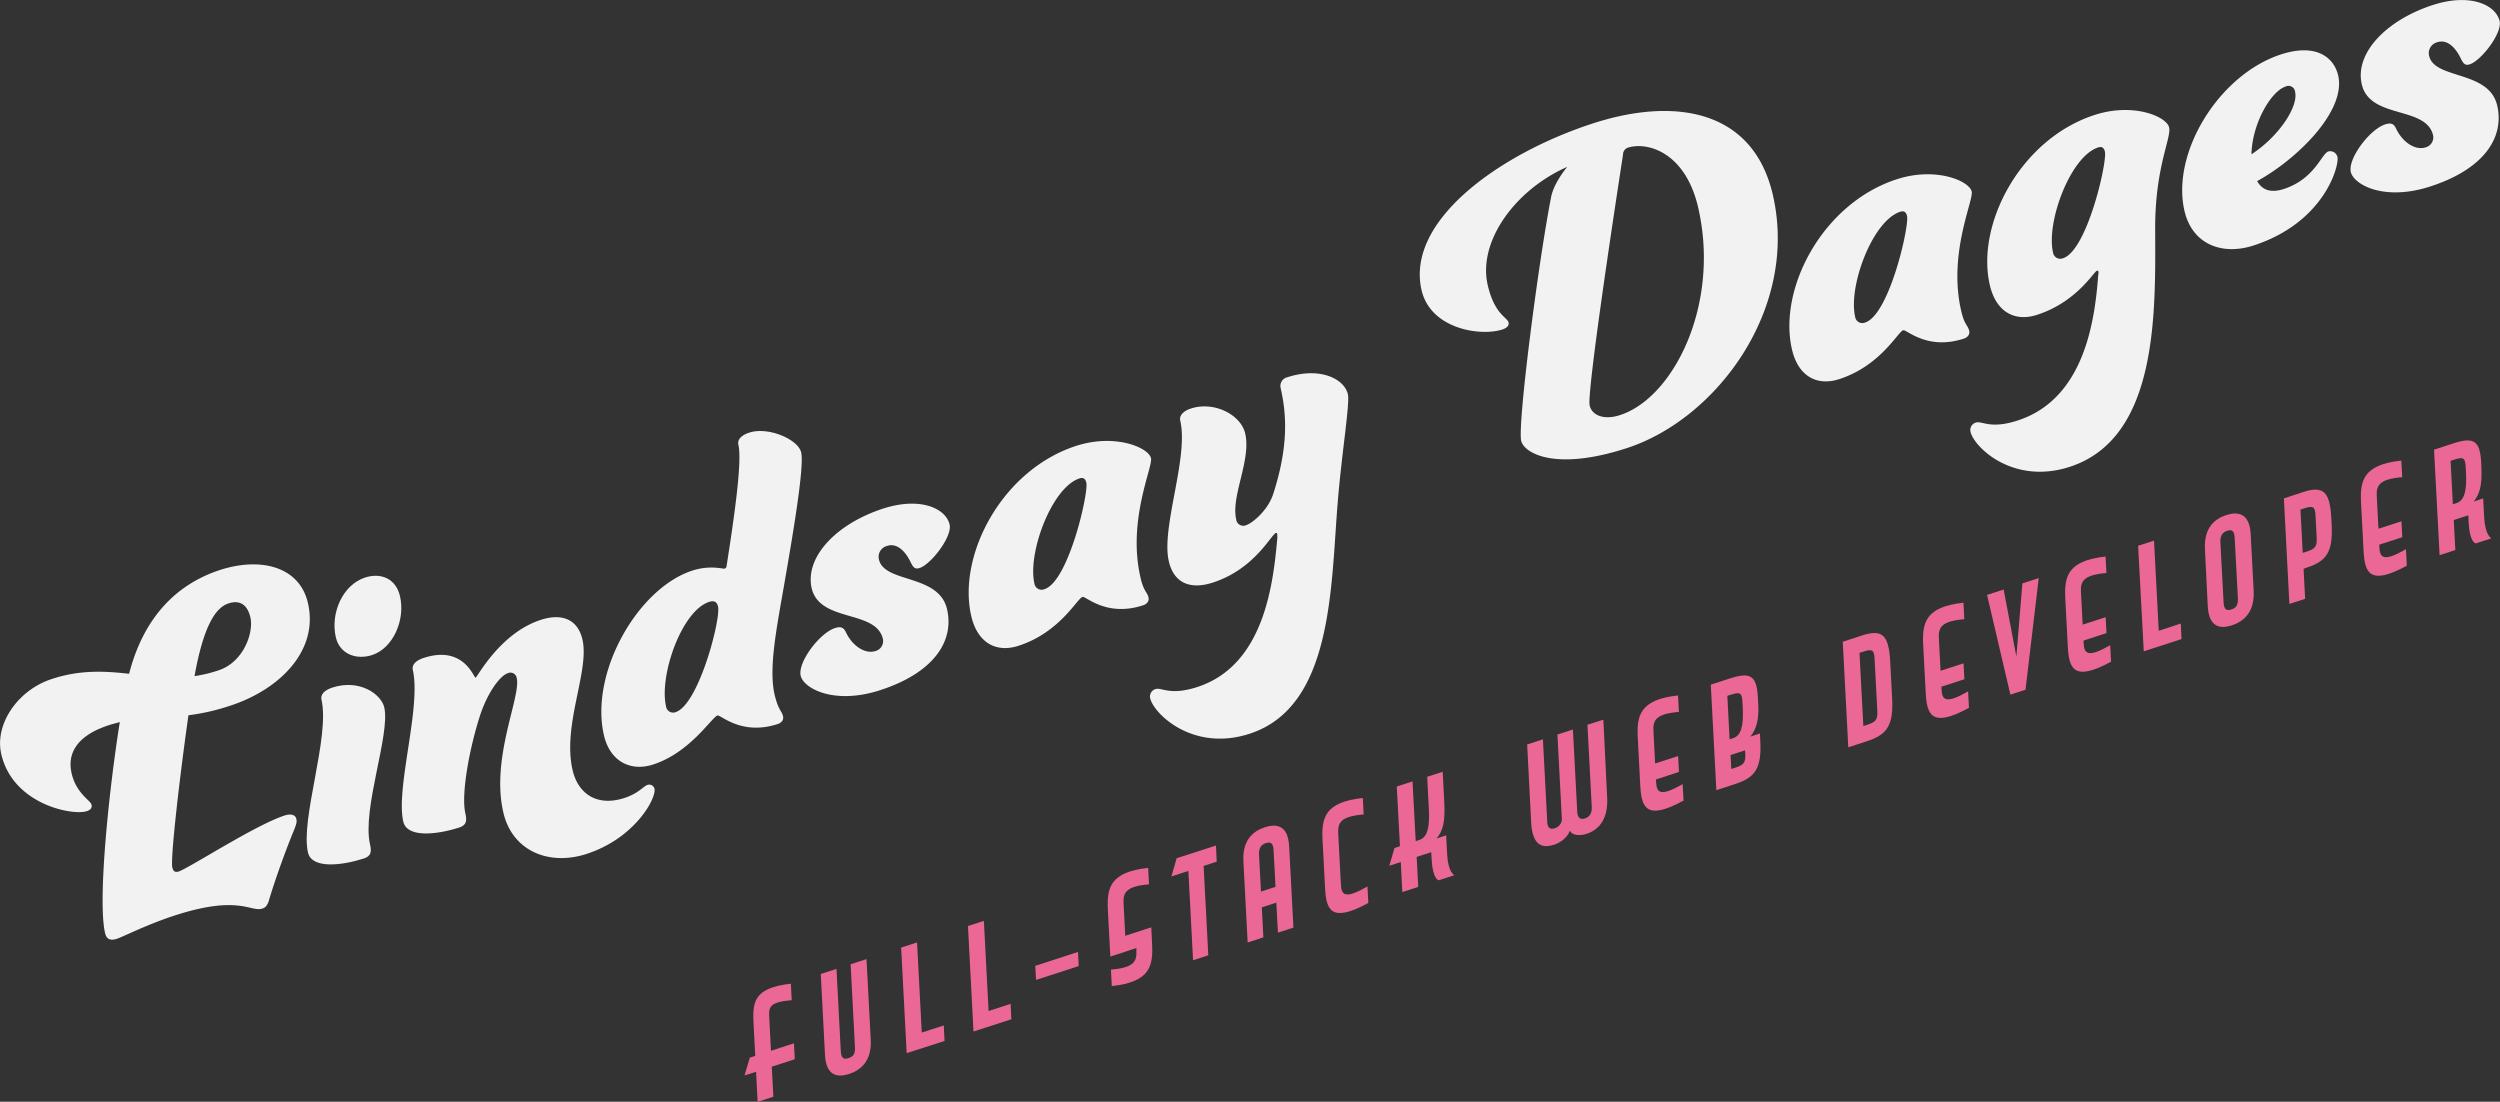 <svg xmlns="http://www.w3.org/2000/svg" xmlns:xlink="http://www.w3.org/1999/xlink" viewBox="0 0 785.67 346.23"><rect x="0" y="0" width="785.67" height="346.23" fill="#333333" stroke="none"/><defs><style>.a{fill:none;}.b{clip-path:url(#a);}.c{fill:#f2f2f2;}.d{fill:#eb6896;}</style><clipPath id="a" transform="translate(-252.06 -165.04)"><rect class="a" x="65" y="-87.1" width="1379.5" height="717.1"/></clipPath></defs><title>Background_Space_Flattened_Text</title><g class="b"><path class="c" d="M292.63,376.79c4.2-16.34,13.67-27.78,28.65-32.65,12.41-4,24.85-1.29,27.56,10.44,3.46,15-9,27.23-24.45,32.24a67,67,0,0,1-13.11,3c-2.63,18.51-5.73,44.92-5.06,47.85.28,1.18.84,1.62,2,1.25,3.14-1,24.08-14.6,33.21-17.57,2.42-.79,3.52,0,3.75,1s.06,1.56-.71,3.54c-2.27,5.47-5.86,15.15-8,22.47-.48,1.26-.95,1.89-1.95,2.21-3.7,1.21-7.3-4.4-27.56,2.18-8.84,2.87-16.1,6.65-18.24,7.34s-3.23-.05-3.64-1.81c-2.37-10.27,1.18-44.7,4.63-66.33-1.14.38-2.32.6-3.46,1-10,3.24-13.14,8.84-11.68,15.15s5.94,8.48,6.24,9.8c.24,1-.23,1.65-1.51,2.07-4.42,1.44-23.18-2.09-26.84-17.93-2.17-9.39,5.17-20.14,15.87-23.61C277.3,375.47,285.07,375.94,292.63,376.79Zm20.56.73a41.8,41.8,0,0,0,7.56-1.82c7.7-2.5,11.11-11.65,10-16.64-1-4.26-3.56-5.47-6.85-4.4C319.73,356,316,361.93,313.19,377.52Z" transform="translate(-252.06 -165.04)"/><path class="c" d="M368.35,430.42c.51,2.2.38,3.66-1.9,4.4-6.7,2.18-16.38,3.43-17.6-1.85-2.44-10.56,6.95-36.32,4.24-48.06-.34-1.47.71-2.91,3.42-3.79,8.55-2.79,15.36,2.1,16.31,6.21C374.78,395.84,365.77,419.27,368.35,430.42Zm-1.58-83.87c5.14-1.67,9.77.45,11,5.88,1.73,7.49-2.21,16.34-8.77,18.47-5,1.62-10.19-.32-11.41-5.6C355.85,357.67,359.79,348.82,366.77,346.55Z" transform="translate(-252.06 -165.04)"/><path class="c" d="M411.6,376.62c-2.14.7-6.11,5.45-8.72,13.4-3.13,9.69-6,24.36-4.57,30.67.5,2.2.38,3.66-1.9,4.4-6.71,2.18-16.39,3.43-17.61-1.85-2.43-10.57,5.67-35.91,3-47.65-.34-1.47.71-2.91,3.42-3.79,12.7-4.13,15.74,6.4,16.31,6.21s7.65-14,20.49-18.17c7.14-2.32,11.73.29,13.08,6.16,2.3,10-6.38,26.84-3.09,41.07,1.69,7.33,7.58,11.57,16.28,8.75,4.42-1.44,6-3.7,7.19-4.08a1.69,1.69,0,0,1,2.26,1.16c.67,2.94-6.08,15.54-21.34,20.5-12,3.89-23.4-1.07-26.15-13-4-17.16,5.56-36.34,4.21-42.21A2,2,0,0,0,411.6,376.62Z" transform="translate(-252.06 -165.04)"/><path class="c" d="M495.48,383.27c1.16,5,2.26,5.11,2.66,6.87.24,1-.3,2-1.73,2.46-11.41,3.7-17.87-3-18.87-2.7-1.86.6-8.52,11.6-20.22,15.4-7.13,2.31-13.56-1-15.46-9.18-4.54-19.66,10.65-46.2,27.77-51.76,5.56-1.81,9.71-.47,10.13-.61a.92.92,0,0,0,.62-.67c2.6-16.62,4.92-33.15,3.73-38.28-.34-1.47.71-2.92,3.42-3.8,6-1.94,15.36,2.11,16.31,6.22s-2,22.42-5.18,40.64C496.37,361.22,493.52,374.77,495.48,383.27ZM461.37,387a2.24,2.24,0,0,0,3,1.85c7.28-2.36,14.26-29.24,13.35-33.2-.38-1.61-1.37-1.92-2.79-1.46C466.25,357,459.17,377.41,461.37,387Z" transform="translate(-252.06 -165.04)"/><path class="c" d="M541.06,343.55c-1.57.51-2.06-.28-3-2.2-1.42-2.85-4-5.81-7.23-4.74a3.53,3.53,0,0,0-2.54,4.29c1.73,7.48,18.82,4.45,21.4,15.6,2.33,10.13-4.28,20-21,25.43-14.55,4.72-24.05-.55-25-4.51-1-4.25,5.94-13.44,10.79-15,2-.65,2.77.05,3.33,1.13,2.15,4.66,6.24,7.11,9.38,6.09a3.25,3.25,0,0,0,2.35-3.76c-2.17-9.39-19.87-5.05-22.42-16.06C505,340,515,329.62,529.55,324.89c11.69-3.8,19.75-.11,20.94,5C551.37,333.73,544.63,342.39,541.06,343.55Z" transform="translate(-252.06 -165.04)"/><path class="c" d="M611.25,355.28c-11.56,3.76-18-3-19-2.65-1.71.55-7.09,11.13-20.07,15.35-7.27,2.37-13-1.14-14.89-9.36-4.4-19.07,9.65-45.87,32.91-53.43,12.26-4,22.8.48,23.58,3.85.64,2.79-7.47,19.46-3.3,37.51,1,4.4,2.11,4.51,2.52,6.28C613.22,353.85,612.67,354.82,611.25,355.28Zm-34.11-6.9a2.28,2.28,0,0,0,3.18,1.81c7.56-2.46,13.88-30.22,13.14-33.45-.31-1.32-1-1.72-2.16-1.35C582.6,318.22,574.94,338.85,577.14,348.38Z" transform="translate(-252.06 -165.04)"/><path class="c" d="M643.76,330.05c1.86-.6,6.77-4.57,8.46-9.85,4.64-14.44,4.33-24.43,2.3-33.23a2.81,2.81,0,0,1,2.13-3.38c10.42-3.38,17.94.64,19,5.33.68,2.94-1.91,18.29-3.19,34-2.18,26.41-1.44,64.18-27.68,72.71-17.84,5.79-30.14-6.3-31.25-11.14a2.44,2.44,0,0,1,1.63-2.89c2-.65,4.49,2.17,13.19-.66,21.11-6.86,23.89-32.69,25.16-47.13-.11-.44,0-.78-.1-1.08a.3.3,0,0,0-.35-.2c-1.57.51-6.6,11.29-19.86,15.6-6.71,2.18-12.16.48-13.82-6.71-2.47-10.71,6.3-32.48,3.59-44.22-.34-1.47.85-3,3.42-3.79,7.13-2.32,15.61,1.86,17,7.88,1.93,8.36-4.52,19.61-2.83,26.94A2.23,2.23,0,0,0,643.76,330.05Z" transform="translate(-252.06 -165.04)"/><path class="c" d="M763.32,305.87c-22.68,7.37-32.32,1.51-33.2-2.3-1.18-5.14,5.36-55.84,9.36-76.38.8-4.52,4.76-9.28,5.12-9.71-16.43,7.23-28.16,23.5-25,37.14,2.13,9.25,6.17,10.14,6.55,11.76.2.88-.38,1.7-1.95,2.21-6.84,2.22-22.56-.09-25.4-12.41-5-21.86,24.75-42.9,53.85-52.35,25.53-8.3,50.33-4.53,56.56,22.47C817.43,262,791.56,296.69,763.32,305.87Zm.28-94.41a2.32,2.32,0,0,0-1.48,2.22c-4,25.9-11.33,75.13-10.48,78.79.71,3.09,4.46,4.71,9.59,3,16.83-5.47,31.52-34.85,24.51-65.22C781.68,212.69,769.6,209.51,763.6,211.46Z" transform="translate(-252.06 -165.04)"/><path class="c" d="M869.17,271.48c-11.55,3.75-18-3-19-2.66-1.71.56-7.09,11.14-20.07,15.36-7.27,2.36-13-1.14-14.89-9.36-4.4-19.07,9.65-45.88,32.91-53.43,12.27-4,22.8.47,23.58,3.85.65,2.78-7.47,19.46-3.3,37.5,1,4.41,2.12,4.52,2.52,6.28C871.14,270.05,870.6,271,869.17,271.48Zm-34.1-6.9a2.28,2.28,0,0,0,3.17,1.81c7.56-2.46,13.88-30.22,13.14-33.45-.31-1.32-1-1.72-2.15-1.35C840.52,234.42,832.86,255,835.07,264.58Z" transform="translate(-252.06 -165.04)"/><path class="c" d="M911.51,250.31c-.06-.3-.35-.2-.49-.16-1,.33-6.33,9.79-18.74,13.82-7.28,2.36-13-1.14-14.89-9.36-4.4-19.07,9.65-45.88,32.9-53.43,12.27-4,22.67.52,23.45,3.89s-4.48,12.5-4.38,32.18c.12,26.46.85,65.49-26.82,74.49-17.83,5.79-30.1-6.16-31.21-11a2.44,2.44,0,0,1,1.63-2.89c2-.65,4.49,2.17,13.19-.66,21.11-6.86,24.27-31.7,25.32-45.77A2.27,2.27,0,0,0,911.51,250.31Zm-14.25-5.94a2.29,2.29,0,0,0,3.18,1.81c7.56-2.46,13.88-30.22,13.13-33.45-.3-1.32-1-1.72-2.15-1.35C902.72,214.21,895.06,234.83,897.26,244.37Z" transform="translate(-252.06 -165.04)"/><path class="c" d="M983.79,212.63a2.35,2.35,0,0,1,2.86,1.75c.61,2.64-4,20.54-26.4,27.82-9.7,3.15-19.22-.22-21.69-10.93-4.2-18.2,10.82-42.79,30.37-49.14,11-3.57,16.61.91,17.94,6.63,2.6,11.29-13.2,26.52-25.47,33.19,1.57,2.8,4.26,3.82,8.4,2.48C979.5,221.28,981.65,213.32,983.79,212.63Zm-24.17.91c8.66-5.65,14.77-15,13.72-19.6a2.08,2.08,0,0,0-3-1.7C965.77,193.72,959.83,203.85,959.62,213.54Z" transform="translate(-252.06 -165.04)"/><path class="c" d="M1028.23,185.25c-1.57.51-2.06-.27-3-2.19-1.43-2.85-3.95-5.81-7.23-4.75a3.55,3.55,0,0,0-2.54,4.3c1.73,7.48,18.82,4.45,21.39,15.6,2.34,10.12-4.27,20-21,25.42-14.55,4.73-24-.54-25-4.5-1-4.26,5.95-13.45,10.8-15,2-.65,2.77,0,3.32,1.12,2.16,4.67,6.25,7.12,9.39,6.1a3.25,3.25,0,0,0,2.35-3.76c-2.17-9.39-19.88-5-22.42-16.06-2.27-9.83,7.76-20.18,22.31-24.91,11.7-3.8,19.76-.11,21,5C1038.54,175.44,1031.8,184.1,1028.23,185.25Z" transform="translate(-252.06 -165.04)"/><path class="d" d="M494.35,495.27l7.23-2.35.26,5-7.23,2.35.5,9.43-4.95,1.61-.49-9.43L486.05,503l1.65-5.58,1.71-.56-.51-9.67c-.36-6.95-.34-11.67,11.7-13l.27,5.17c-7.32.61-7.23,2.34-7.05,5.65Z" transform="translate(-252.06 -165.04)"/><path class="d" d="M524.37,466.46l1.34,25.39c.35,6.82-3.37,9.59-6.79,10.7-3.73,1.21-7.25.59-7.59-6L510,471.13l4.94-1.6,1.35,25.8c.12,2.27.92,2.73,2.44,2.24s2.18-1.34,2-3.7l-1.35-25.8Z" transform="translate(-252.06 -165.04)"/><path class="d" d="M548.9,492.18,537,496l-1.74-33.17,5-1.61,1.48,28.33,6.92-2.25Z" transform="translate(-252.06 -165.04)"/><path class="d" d="M569.9,485.36,558,489.21l-1.74-33.16,5-1.61,1.48,28.33,6.92-2.25Z" transform="translate(-252.06 -165.04)"/><path class="d" d="M591.07,468.64,577.65,473l-.24-4.43,13.43-4.36Z" transform="translate(-252.06 -165.04)"/><path class="d" d="M614.12,461.65c.36,7-.62,12-12.66,13.28l-.27-5.17c7.32-.61,8.18-2.65,8-6l0-.79L601,465.67l-.77-14.6c-.36-6.95.65-12,12.65-13.28l.28,5.17c-7.32.61-8.18,2.66-8,6l.53,10.17,8.18-2.66Z" transform="translate(-252.06 -165.04)"/><path class="d" d="M634.43,435.83l-4.11,1.34,1.47,28.08L627,466.82l-1.47-28.08-5.33,1.73,1.64-5.71,12.36-4Z" transform="translate(-252.06 -165.04)"/><path class="d" d="M642.82,435.71c-.35-6.61,3-9.46,6.71-10.67,3.5-1.14,7.31-.91,7.67,6l1.34,25.52-4.87,1.58-.5-9.43-4.56,1.48.49,9.43-4.94,1.61Zm9.49-3.46c-.12-2.36-1-2.71-2.44-2.24s-2.25,1.45-2.13,3.72l.61,11.5,4.56-1.48Z" transform="translate(-252.06 -165.04)"/><path class="d" d="M667.7,429.1c-.37-7,.65-12,12.65-13.28l.27,5.17c-7.32.61-8.18,2.66-8,6l.84,16c.17,3.31,1.21,4.74,8.35.65l.27,5.17c-11.73,6.42-13.23,2.2-13.6-4.75Z" transform="translate(-252.06 -165.04)"/><path class="d" d="M700.58,409.16l4.87-1.58.48,9.18c.34,6.49-.29,9.22-2.4,11.8l3-1,.31,5.91c.3,5.79,2.28,6.62,2.28,6.62l-4.87,1.58s-1.93-.08-2.28-6.62l-.11-2.19-2,.64-2.59.84.5,9.43-5,1.61-.49-9.43-3.61,1.17,1.64-5.58,1.71-.55-1-18.78,4.95-1.6,1,18.77,1.14-.37c2.48-.8,3.29-3.8,3-9.47Z" transform="translate(-252.06 -165.04)"/><path class="d" d="M757.14,415.73c.37,7.11-2.94,10.21-6.48,11.36-1.6.52-4.29.76-5.28-1-.73,2.34-3.28,3.88-4.8,4.37-3.69,1.2-6.93.58-7.33-7.08L732,399l4.95-1.61,1.36,25.93c.09,1.86.9,2.52,2.42,2a3.13,3.13,0,0,0,2.14-3.51l-1.36-25.93,4.87-1.58,1.35,25.8c.1,1.86.92,2.65,2.44,2.15s2.22-1.77,2.13-3.63l-1.36-25.81,5-1.6Z" transform="translate(-252.06 -165.04)"/><path class="d" d="M772.52,410.82c.17,3.3,1.21,4.73,8.35.65l.27,5.17c-11.73,6.42-13.23,2.19-13.6-4.76l-.78-15c-.36-6.94.65-12,12.65-13.28l.27,5.17c-7.32.62-8.18,2.66-8,6l.53,10.21,7.23-2.34.26,5L772.47,410Z" transform="translate(-252.06 -165.04)"/><path class="d" d="M795.77,378.24c6.39-2.08,8.38-.88,8.74,6l.11,2.1c.23,4.39-.37,7.62-2.48,10.19l3-1,.12,2.31c.43,8.28-1.34,11.46-7.69,13.52l-6.12,2-1.74-33.17Zm-.16,19.14,1.14-.37c2.47-.8,3.28-3.8,3-9.46l-.1-2c-.14-2.69-.75-3.12-3.41-2.26l-1.33.43Zm4.86,3.47-2,.65-2.55.83.23,4.39,1.33-.44c2.66-.86,3.2-1.67,3.06-4.35Z" transform="translate(-252.06 -165.04)"/><path class="d" d="M831.18,366.73l6.09-2c6.35-2.06,8.39-.08,8.82,8.2l.6,11.45c.44,8.27-1.33,11.45-7.68,13.52l-6.09,2Zm10,5.3c-.14-2.68-.74-3.12-3.4-2.25l-1.34.43,1.21,23,1.33-.43c2.66-.86,3.2-1.67,3.06-4.36Z" transform="translate(-252.06 -165.04)"/><path class="d" d="M862.22,381.67c.17,3.31,1.22,4.74,8.35.65l.27,5.17c-11.73,6.42-13.23,2.2-13.59-4.75l-.79-15c-.36-6.95.65-12,12.65-13.28l.27,5.17c-7.31.61-8.17,2.65-8,6l.54,10.22,7.22-2.35.26,5-7.22,2.35Z" transform="translate(-252.06 -165.04)"/><path class="d" d="M892.77,346.72l-4.16,35.08-4.75,1.54L876.53,352l5.21-1.69,4,21.08,1.89-23Z" transform="translate(-252.06 -165.04)"/><path class="d" d="M906.88,367.16c.17,3.3,1.22,4.73,8.35.65l.27,5.17c-11.73,6.42-13.23,2.19-13.59-4.75l-.79-15c-.36-6.95.65-12,12.65-13.28l.27,5.17c-7.31.61-8.17,2.65-8,6l.54,10.22L913.8,359l.26,5-7.22,2.35Z" transform="translate(-252.06 -165.04)"/><path class="d" d="M937.65,365.87l-11.87,3.85L924,336.56l5-1.61,1.48,28.33L937.4,361Z" transform="translate(-252.06 -165.04)"/><path class="d" d="M953.48,361.56c-3.73,1.22-7.24.59-7.59-6L945,337.59c-.35-6.62,3-9.47,6.71-10.68,3.43-1.11,7.31-.82,7.67,6l.94,17.95C960.63,357.69,956.9,360.45,953.48,361.56Zm-2.62-7.22c.12,2.28.92,2.73,2.44,2.24s2.17-1.34,2.05-3.7l-1-18.77c-.12-2.36-.91-2.73-2.36-2.26s-2.25,1.44-2.13,3.72Z" transform="translate(-252.06 -165.04)"/><path class="d" d="M976,343.8l.49,9.43-4.95,1.61-1.73-33.17,6.08-2c6.35-2.07,8.39-.08,8.83,8.19l.1,2c.43,8.27-1.33,11.45-7.68,13.51Zm-.27-5,1.33-.43c2.67-.87,3.2-1.67,3.06-4.36l-.37-7c-.14-2.69-.74-3.12-3.4-2.26l-1.33.43Z" transform="translate(-252.06 -165.04)"/><path class="d" d="M999.82,337c.17,3.31,1.21,4.74,8.35.65l.27,5.17c-11.73,6.42-13.23,2.2-13.59-4.75l-.79-15c-.36-6.95.65-12,12.65-13.28L1007,315c-7.32.61-8.18,2.66-8,6l.53,10.21,7.23-2.35.26,5-7.23,2.35Z" transform="translate(-252.06 -165.04)"/><path class="d" d="M1023.07,304.38c6.39-2.08,8.38-.91,8.74,6,.3,5.67.17,9.16-2.37,12.3l3-1,.31,5.92c.3,5.75,2.28,6.62,2.28,6.62l-4.87,1.58c-.07.06-2-.25-2.28-6.62l-.12-2.19-4.56,1.48.49,9.43-4.94,1.61L1017,306.36Zm-.16,19.15,1.14-.37c2.47-.81,3.28-3.84,3-9.47l-.11-2c-.14-2.69-.74-3.13-3.41-2.26l-1.33.43Z" transform="translate(-252.06 -165.04)"/></g></svg>